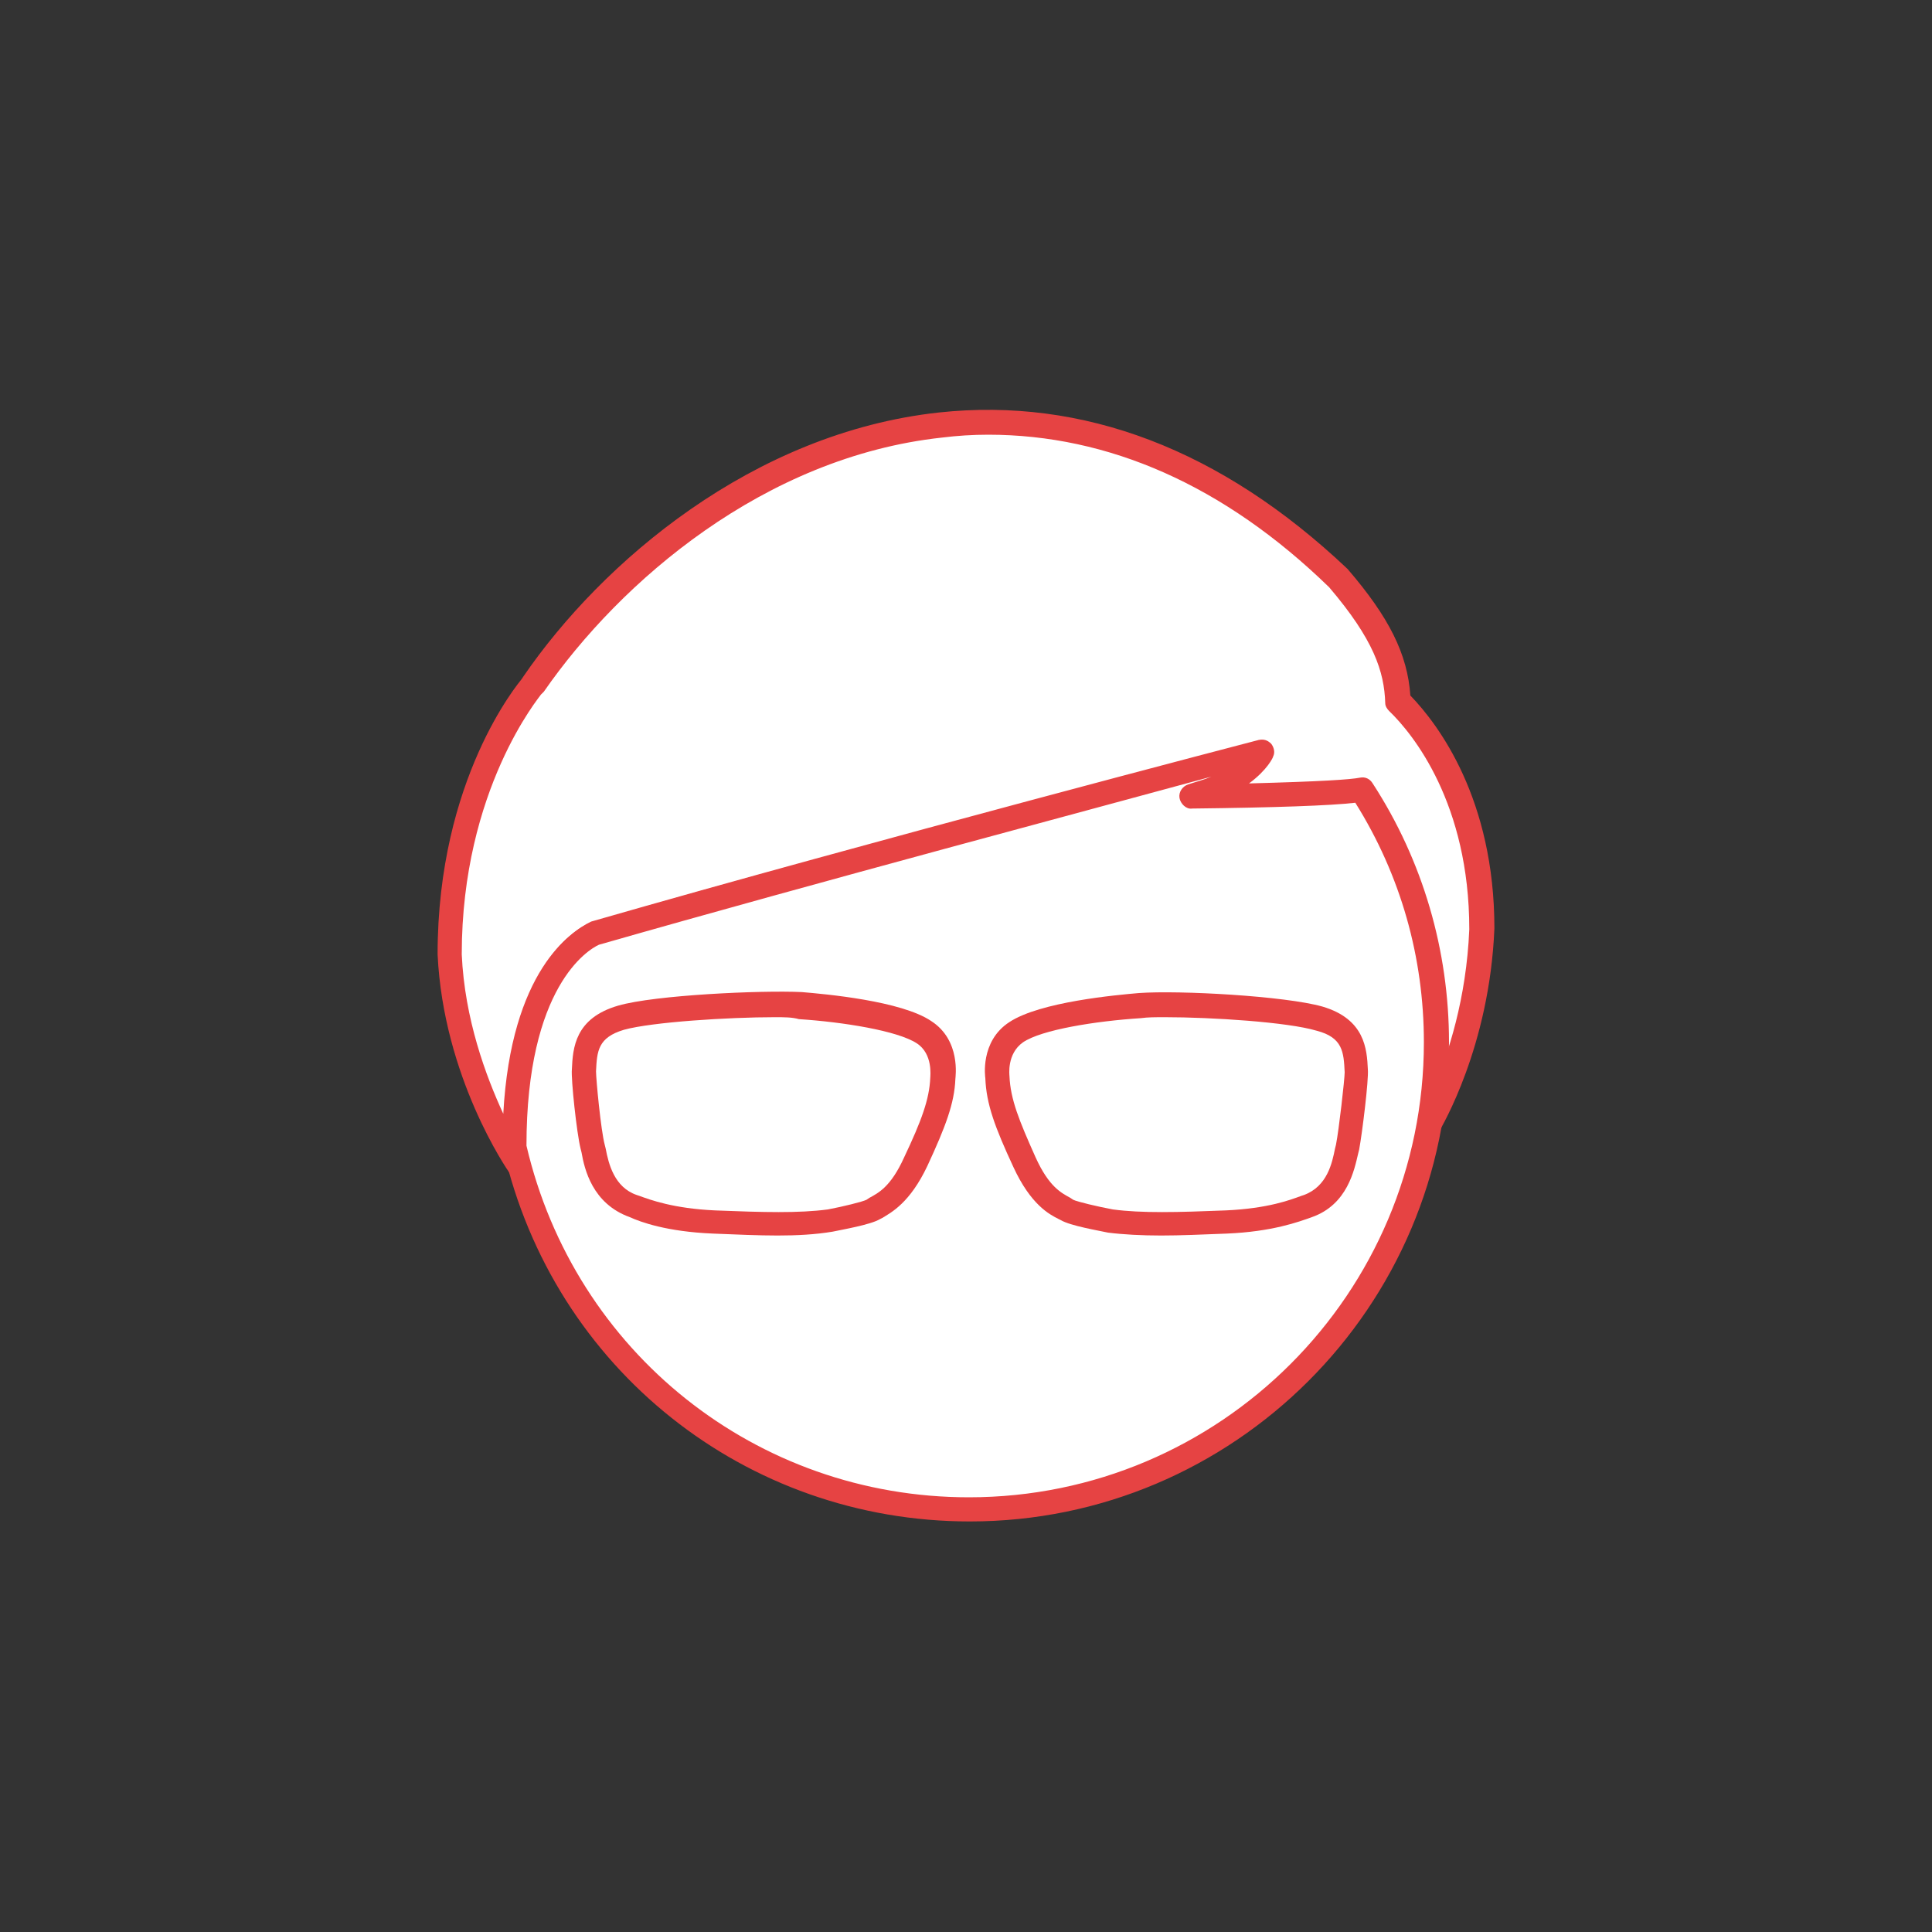 <?xml version="1.0" encoding="utf-8"?>
<!-- Generator: Adobe Illustrator 21.0.0, SVG Export Plug-In . SVG Version: 6.00 Build 0)  -->
<svg version="1.1" id="Layer_1" xmlns="http://www.w3.org/2000/svg" xmlns:xlink="http://www.w3.org/1999/xlink" x="0px" y="0px"
	 viewBox="0 0 200 200" style="enable-background:new 0 0 200 200;" xml:space="preserve">
<rect x="0" y="0" width="200" height="200" fill="#333333" stroke="none"/>
<style type="text/css">
	.st0{fill:#FFFFFF;}
	.st1{fill:#E64343;}
</style>
<g>
	<g>
		<g>
			<path class="st0" d="M143.1,91.8c2.5,12,4.8,24.7,4.8,24.7s5-8.2,5.5-20.3c0-13.5-6-21-8.7-23.6c-0.2-3.7-1.4-7.3-6.1-12.8
				c-33.7-31.6-68.6-10.5-83.5,11c-0.1,0.1-0.2,0.3-0.2,0.3s-8.4,9.8-8.4,27.6c0.5,12.5,7.2,22,7.2,22s-1-1.5-0.9-4
				c0.1,0.5,0.2,1,0.3,1.5l0,0c0,0.3,0.1,0.6,0.1,1c-0.1-17.5,6.6-21.7,8.4-22.6c7.4-2.1,15.5-4.4,23.4-6.6
				C107.7,91,134,91.6,143.1,91.8z"/>
			<path class="st1" d="M53.8,122c-0.4,0-0.8-0.2-1-0.5c-0.3-0.4-6.9-10-7.5-22.7c0-18.2,8.4-28.1,8.7-28.5l0.2-0.3
				c8.1-11.8,23.7-25.2,43-27.3c14.9-1.6,29.2,3.8,42.3,16.2c4.3,5,6.2,8.8,6.5,13.1c2.9,3,8.7,10.7,8.7,24.1
				c-0.5,12.3-5.5,20.6-5.7,21c-0.3,0.4-0.8,0.7-1.3,0.6c-0.5-0.1-0.9-0.5-1-1c0-0.1-2.2-12.2-4.6-23.7c-10.6-0.2-35.2-0.8-56.9-1.7
				c-7.9,2.2-15.9,4.4-23.2,6.5c-1.1,0.5-7.6,4.4-7.5,21.3c0,0.1,0,0.1,0,0.2c0.2,0.5,0.3,0.7,0.3,0.8c0.3,0.6,0.2,1.3-0.4,1.7
				C54.3,121.9,54,122,53.8,122z M102.3,45c-1.6,0-3.2,0.1-4.8,0.3c-18.4,2-33.3,14.9-41.2,26.3L56,71.9c-0.1,0.2-8.2,9.8-8.2,26.9
				c0.3,6.7,2.5,12.6,4.3,16.5c0.8-14.8,7-18.9,9-19.8c7.6-2.2,15.7-4.5,23.6-6.6c0.1,0,0.3-0.1,0.4,0c22.4,1,48,1.5,58,1.7
				c0.6,0,1.1,0.4,1.2,1c1.7,8,3.3,16.3,4.1,21c1.5-3.4,3.4-9.2,3.7-16.4c0-13-5.8-20.2-8.3-22.6c-0.2-0.2-0.4-0.5-0.4-0.8
				c-0.1-3.3-1.2-6.6-5.8-12C126.7,50.2,114.7,45,102.3,45z"/>
		</g>
		<g>
			<path class="st0" d="M141,81.8c-1.5,0.3-6,0.5-17.5,0.7c5.8-1.6,7.1-4.7,7.1-4.7S91,88.2,61.7,96.6c-1.8,0.8-8.4,5-8.4,22.2
				c4.9,21.5,24.1,37.5,47.1,37.5c26.7,0,48.3-21.6,48.3-48.3C148.7,98.3,145.9,89.3,141,81.8z"/>
			<path class="st1" d="M100.4,157.5c-23.2,0-43.1-15.8-48.3-38.5c0-0.1,0-0.2,0-0.3c0-17.7,7-22.3,9.1-23.3
				c29.2-8.4,68.7-18.7,69.1-18.8c0.5-0.1,0.9,0,1.3,0.4c0.3,0.4,0.4,0.9,0.2,1.3c0,0.1-0.6,1.4-2.5,2.8c7.5-0.2,10.5-0.4,11.5-0.6
				c0.5-0.1,1,0.1,1.3,0.6c5.2,8,7.9,17.3,7.9,26.8C150,135.3,127.7,157.5,100.4,157.5z M54.5,118.6c5,21.4,23.8,36.4,45.8,36.4
				c26,0,47.1-21.1,47.1-47.1c0-8.8-2.4-17.3-7.1-24.8c-2.6,0.3-8.3,0.5-16.9,0.6c-0.6,0.1-1.2-0.5-1.3-1.1s0.3-1.2,0.9-1.4
				c0.9-0.3,1.7-0.5,2.4-0.8C113.7,83.6,84.7,91.3,62,97.8C60.9,98.3,54.5,102.1,54.5,118.6z"/>
		</g>
	</g>
	<g>
		<path class="st0" d="M136.5,105.4c-3.6-1-14.5-1.6-18.5-1.3c-4.1,0.3-10.4,1.1-12.8,2.8c-2.4,1.6-2,4.7-2,4.7
			c0.1,2.5,1.1,4.9,2.8,8.7c1.8,3.8,3.5,4.4,4.4,4.9c0.9,0.5,4.5,1.1,4.5,1.1c3.2,0.5,7.1,0.3,12,0.1c4.9-0.2,7.5-1.3,8.5-1.7
			c3.2-1.2,3.7-4.6,4.1-6.1c0.4-1.5,1-7,0.9-7.8C140.3,108.8,140.2,106.4,136.5,105.4z"/>
		<path class="st1" d="M120.2,127.9c-2,0-3.9-0.1-5.5-0.3c-0.9-0.2-3.9-0.7-4.9-1.3l-0.2-0.1c-1-0.5-2.9-1.5-4.7-5.4
			c-1.9-4.1-2.8-6.5-2.9-9.2c0,0-0.6-3.8,2.5-5.8c3.2-2.1,11.1-2.8,13.4-3c4.2-0.3,15.1,0.3,19,1.4c4.4,1.3,4.6,4.4,4.7,6.5
			c0.1,1.1-0.6,6.7-0.9,8.3l-0.1,0.4c-0.4,1.7-1.1,5.3-4.8,6.6c-1.4,0.5-4.1,1.5-8.8,1.7C124.4,127.8,122.2,127.9,120.2,127.9z
			 M120.6,105.3c-1,0-1.8,0-2.5,0.1c-4.7,0.3-10.3,1.2-12.2,2.5c-1.7,1.2-1.4,3.4-1.4,3.5c0.1,2.4,1,4.6,2.7,8.4
			c1.4,3.1,2.7,3.7,3.6,4.2l0.3,0.2c0.4,0.2,2.5,0.7,4.1,1c3,0.4,6.7,0.3,11.7,0.1c4.4-0.2,6.7-1.1,7.8-1.5l0.3-0.1
			c2.4-0.9,2.9-3.3,3.2-4.8l0.1-0.4c0.3-1.5,0.9-6.8,0.9-7.5c-0.1-2.1-0.2-3.6-2.9-4.3C133.3,105.8,125.4,105.3,120.6,105.3z"/>
	</g>
	<g>
		<path class="st0" d="M95.6,106.8c-2.4-1.6-8.8-2.5-12.8-2.8c-4.1-0.3-14.9,0.3-18.5,1.3c-3.6,1-3.7,3.4-3.9,5.5
			c0,0.8,0.6,6.3,0.9,7.8c0.4,1.5,0.8,4.9,4.1,6.1c1,0.4,3.6,1.5,8.5,1.7c4.9,0.2,8.8,0.3,12-0.1c0,0,3.6-0.6,4.5-1.1
			c0.9-0.5,2.7-1.1,4.4-4.9c1.8-3.8,2.7-6.2,2.8-8.7C97.5,111.6,98,108.5,95.6,106.8z"/>
		<path class="st1" d="M80.5,127.9c-2,0-4.2-0.1-6.7-0.2c-4.8-0.2-7.5-1.2-8.6-1.7c-3.9-1.4-4.7-5-5-6.7l-0.1-0.4
			c-0.4-1.6-1-7.2-0.9-8.2c0.1-2.2,0.3-5.3,4.8-6.6c3.8-1.1,14.8-1.6,19-1.4c2.4,0.2,10.3,0.9,13.4,3l0,0c3.1,2,2.5,5.8,2.5,6
			c-0.1,2.5-1,4.9-2.9,9c-1.8,3.8-3.7,4.8-4.7,5.4l-0.2,0.1c-1,0.6-4,1.1-4.9,1.3C84.4,127.8,82.5,127.9,80.5,127.9z M80.2,105.3
			c-4.8,0-12.7,0.5-15.6,1.3c-2.7,0.8-2.8,2.2-2.9,4.3c0,0.8,0.5,6.1,0.9,7.6l0.1,0.4c0.3,1.6,0.9,4,3.2,4.8l0.3,0.1
			c1.1,0.4,3.5,1.3,7.8,1.5c5,0.2,8.7,0.3,11.7-0.1c1.6-0.3,3.6-0.8,4-1l0.3-0.2c0.9-0.5,2.2-1.1,3.6-4.2c1.8-3.8,2.6-6,2.7-8.2
			c0-0.2,0.3-2.5-1.4-3.6l0,0c-2-1.3-7.6-2.2-12.2-2.5C82,105.3,81.2,105.3,80.2,105.3z"/>
	</g>
</g>
</svg>
